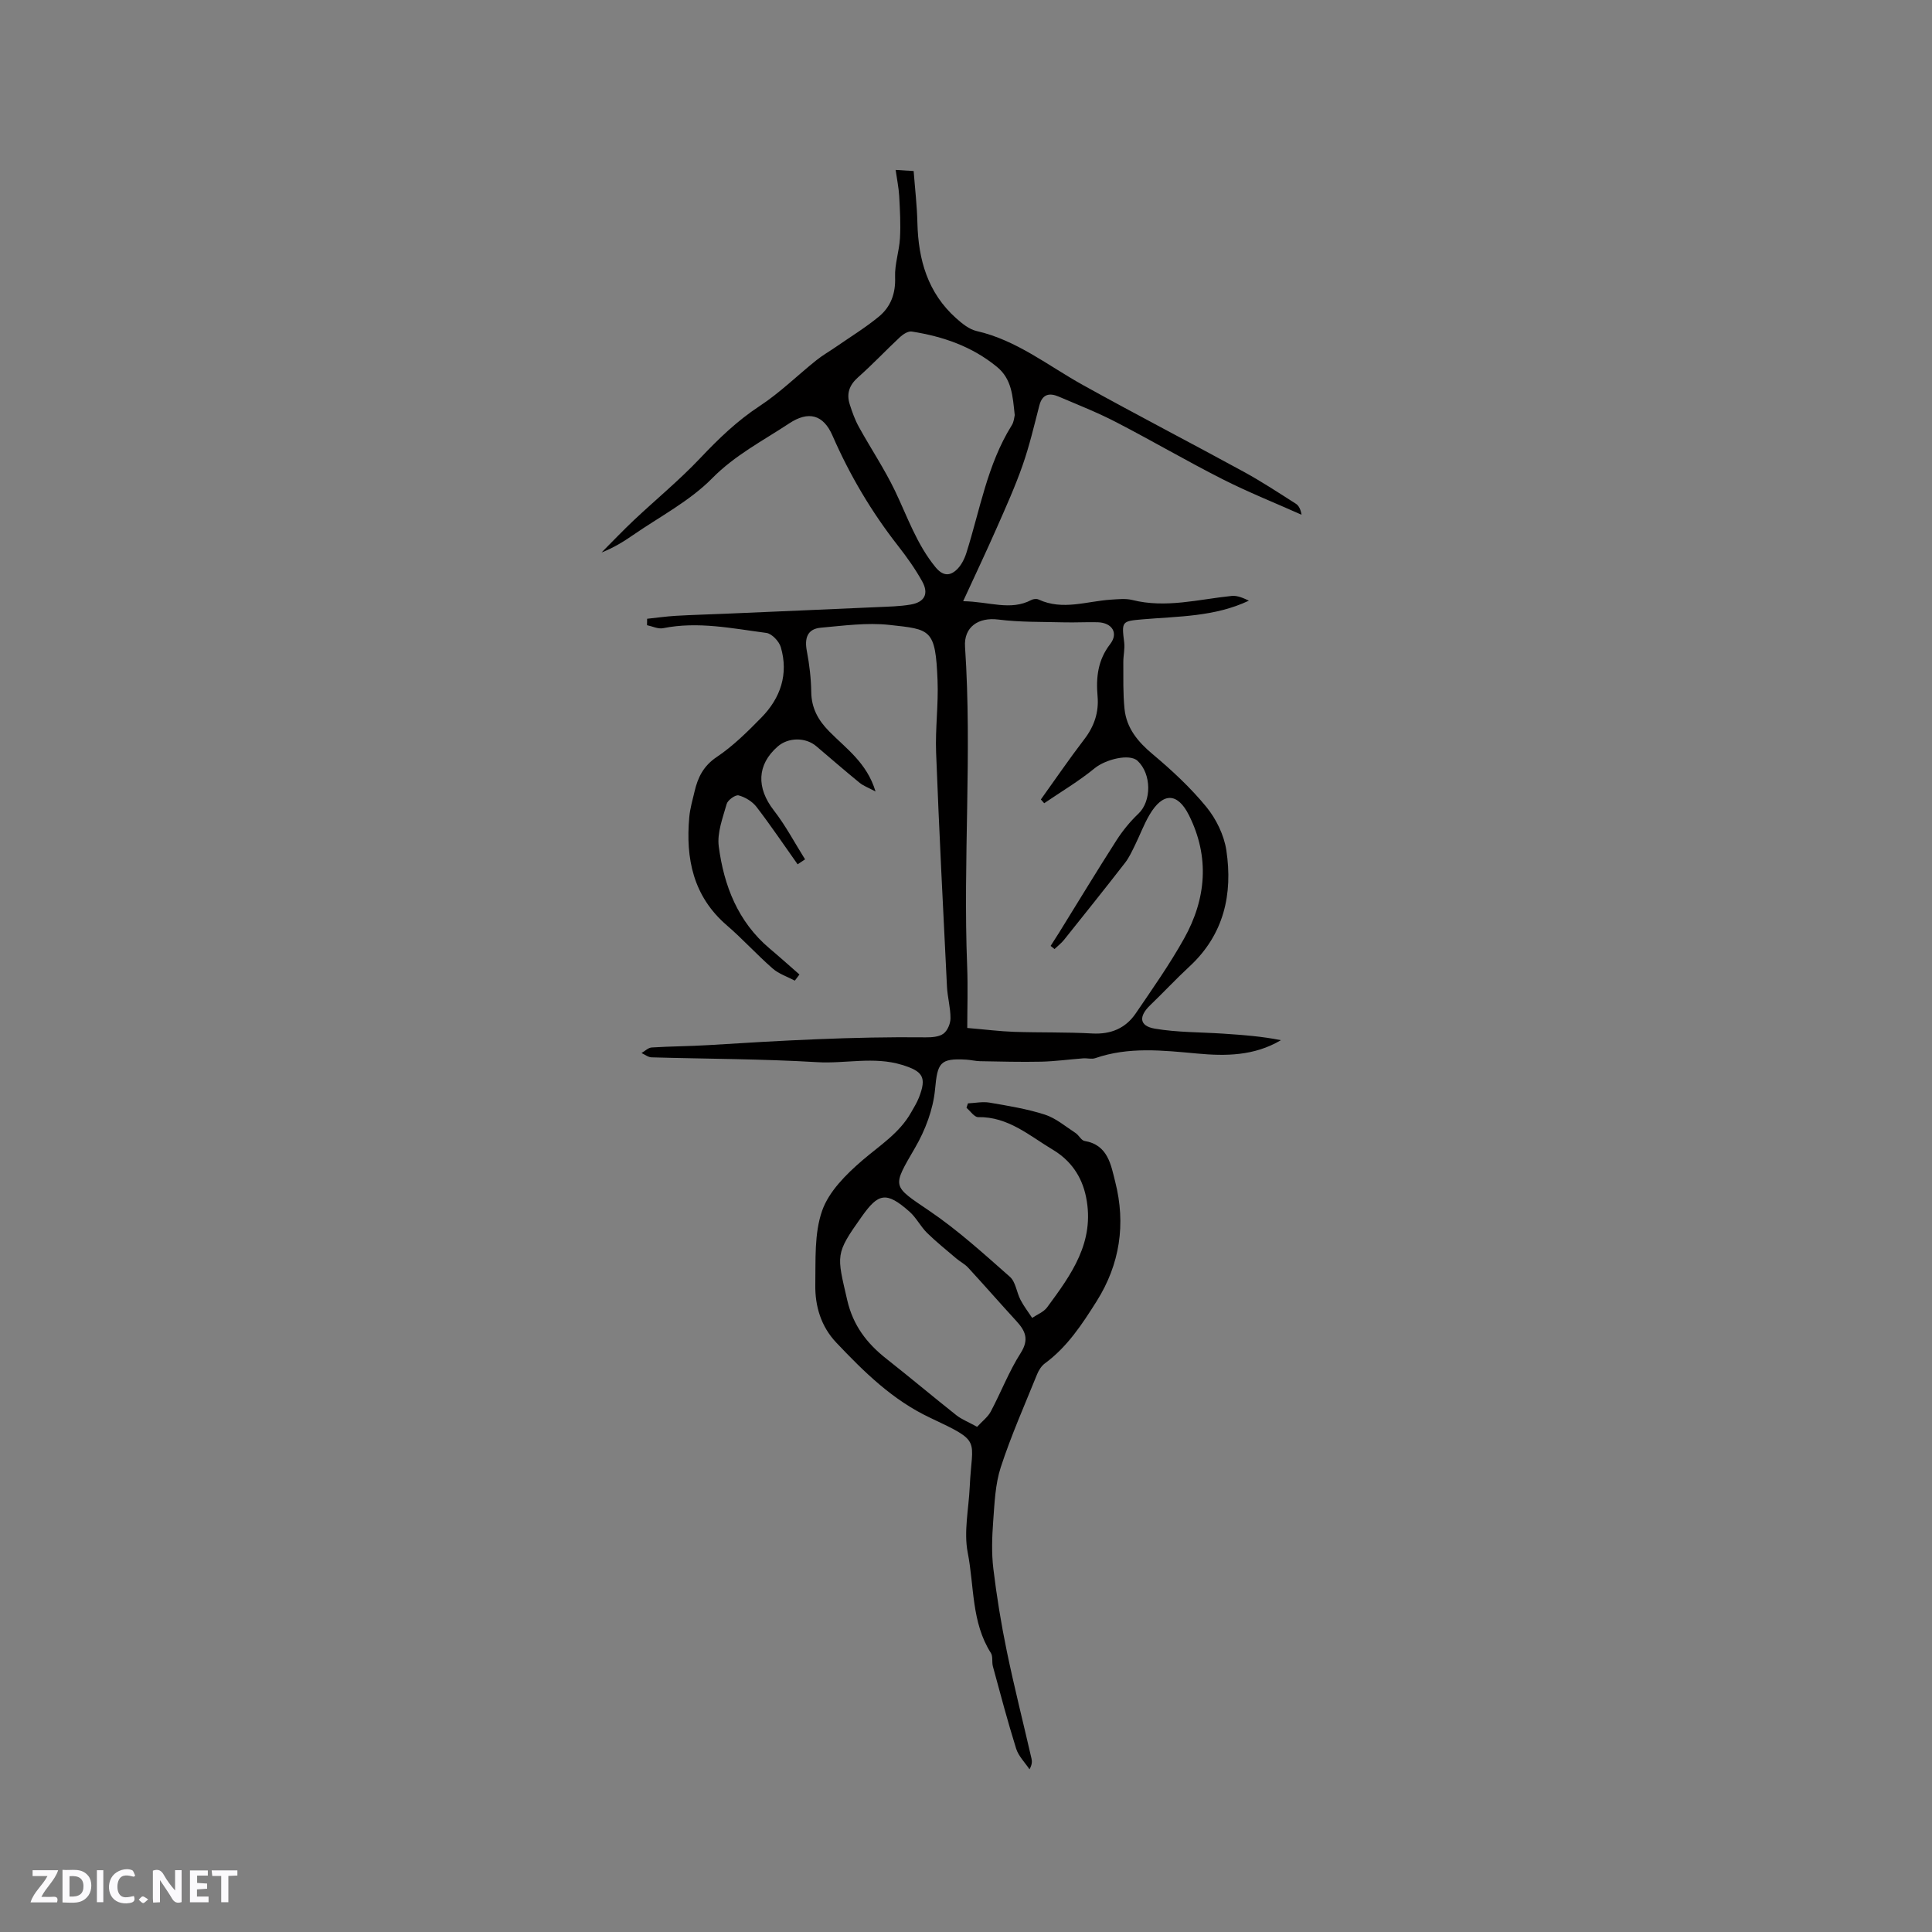 <svg enable-background="new 0 0 400 400" viewBox="0 0 400 400" xmlns="http://www.w3.org/2000/svg"><rect x="0" y="0" width="400" height="400" fill="#808080" stroke="none"/><g fill="#fbfafc"><path d="m37.59 393.81c-.92.31-1.52.05-2-.78-.7-1.2-1.52-2.34-2.47-3.78v4.59c-.55.03-.95.05-1.41.07-.03-.37-.06-.64-.06-.91 0-1.91 0-3.81 0-5.7 1.13-.41 1.77-.03 2.29.91.62 1.11 1.38 2.14 2.31 3.19v-4.2h1.35v6.61z"/><path d="m12.94 393.88v-6.75c1.9.19 3.93-.54 5.37 1.29.8 1.01.78 2.88.03 3.97-1.37 1.97-3.4 1.51-5.4 1.49m1.45-1.22c2.04.12 2.92-.58 2.89-2.21-.03-1.51-.98-2.19-2.89-2z"/><path d="m11.81 393.87h-5.49c.68-2.18 2.47-3.48 3.51-5.45h-3.08v-1.21h5.29c-.71 2.13-2.44 3.48-3.47 5.51.86 0 1.63.04 2.39-.01.79-.05 1.14.21.85 1.16"/><path d="m39.33 393.86v-6.61h3.7v1.07h-2.22v1.52c.68.04 1.34.09 2.07.13v1.07c-.72.05-1.38.09-2.1.14v1.48h2.4v1.19h-3.85z"/><path d="m27.71 388.56c-1.15-.3-2.46-.61-3.1.64-.37.73-.41 1.93-.06 2.67.63 1.35 1.99.93 3.17.68.35.94-.01 1.32-.93 1.46-1.62.25-3.05-.27-3.76-1.48-.73-1.24-.6-3.03.31-4.17.88-1.11 2.71-1.7 4-1.16.32.13.44.74.65 1.12-.1.08-.19.16-.28.24"/><path d="m49.15 387.24v1.07c-.59.02-1.17.05-1.87.08v5.44h-1.48v-5.44h-1.85c-.05-.4-.08-.73-.13-1.15z"/><path d="m20.06 387.21h1.33v6.62h-1.33z"/><path d="m30.68 393.25c-.49.38-.8.79-1.05.76-.32-.05-.6-.45-.9-.7.26-.24.51-.64.8-.67.29-.04.62.3 1.15.61"/></g><path d="m181.27 163.87c-1.47-.79-2.49-1.15-3.28-1.79-3.04-2.48-6-5.05-8.99-7.59-2.22-1.88-5.81-1.85-8 .08-4.31 3.77-4.41 8.55-.79 13.21 2.45 3.15 4.33 6.74 6.47 10.14-.51.34-1.02.68-1.54 1.03-2.82-3.98-5.55-8.03-8.52-11.9-.86-1.11-2.33-2.01-3.69-2.37-.66-.18-2.25.96-2.48 1.77-.81 2.88-2.01 5.97-1.64 8.79 1.07 8.13 3.96 15.58 10.5 21.11 2.1 1.77 4.14 3.6 6.21 5.41-.32.42-.64.85-.96 1.27-1.54-.82-3.31-1.39-4.59-2.51-3.27-2.86-6.2-6.11-9.49-8.94-6.97-6.01-8.55-13.81-7.77-22.43.16-1.78.68-3.53 1.09-5.28.68-2.93 1.85-5.31 4.62-7.16 3.38-2.27 6.35-5.22 9.22-8.15 3.96-4.04 5.65-8.98 4.02-14.56-.35-1.21-1.85-2.81-2.99-2.96-7.08-.93-14.16-2.43-21.38-.98-1.03.21-2.22-.39-3.33-.62.01-.44.01-.89.02-1.33 1.97-.21 3.93-.49 5.91-.61 3.46-.2 6.93-.29 10.4-.44 10.43-.45 20.86-.89 31.29-1.36 2.32-.11 4.67-.14 6.95-.53 2.9-.49 3.82-2.24 2.4-4.8-1.43-2.58-3.17-5.02-4.99-7.35-5.51-7.04-10-14.63-13.58-22.83-1.9-4.37-4.98-5.17-8.98-2.52-5.43 3.59-11.18 6.53-15.94 11.36-4.66 4.73-10.87 7.94-16.42 11.78-1.97 1.36-4.01 2.62-6.47 3.57 2.23-2.24 4.41-4.53 6.71-6.7 4.54-4.27 9.38-8.25 13.66-12.77 3.8-4.02 7.67-7.77 12.35-10.84 4.18-2.74 7.81-6.33 11.73-9.47 1.31-1.05 2.78-1.88 4.16-2.84 2.95-2.04 6.03-3.93 8.79-6.2 2.47-2.03 3.5-4.79 3.37-8.18-.11-2.67.86-5.37 1.01-8.08.16-2.89 0-5.82-.16-8.72-.1-1.72-.46-3.42-.74-5.4 1.5.09 2.42.15 3.73.23.28 3.64.7 7.2.78 10.78.19 7.61 2.15 14.45 8.01 19.69 1.24 1.11 2.71 2.31 4.26 2.66 8.29 1.89 14.78 7.17 21.97 11.16 11.03 6.13 22.24 11.92 33.31 17.97 3.7 2.02 7.24 4.35 10.8 6.62.63.4 1.01 1.21 1.18 2.28-5.46-2.44-11.03-4.66-16.36-7.36-7.44-3.77-14.64-7.99-22.05-11.82-3.84-1.99-7.89-3.58-11.87-5.28-1.95-.83-3.4-.51-4.01 1.86-1.07 4.14-2.05 8.33-3.46 12.36-1.53 4.37-3.44 8.62-5.31 12.86-2.15 4.89-4.44 9.72-7 15.28 5.47.09 9.77 2.04 14.12-.25.41-.22 1.09-.29 1.49-.1 5.01 2.33 10.01.34 15.01.03 1.46-.09 3.01-.27 4.39.07 6.97 1.75 13.74-.14 20.59-.84 1.17-.12 2.41.44 3.56.98-7.08 3.36-14.63 3.23-22.03 3.87-4.27.37-4.34.41-3.79 4.76.17 1.34-.19 2.74-.18 4.1.02 3.23-.08 6.48.25 9.68.41 3.99 2.76 6.81 5.83 9.38 3.97 3.33 7.83 6.91 11.1 10.9 2.04 2.49 3.67 5.83 4.15 8.98 1.37 9.11-.5 17.47-7.62 24.06-2.79 2.58-5.39 5.38-8.14 8.02-2.43 2.33-2.28 4.31.95 4.86 4.63.79 9.4.72 14.11 1.03 4.01.27 8.02.55 12 1.36-5.55 3.29-11.49 3.31-17.38 2.76-7.09-.65-14.12-1.44-21.06.96-.75.26-1.68-.03-2.52.04-2.9.22-5.79.62-8.69.69-4.2.09-8.42-.03-12.62-.1-.95-.02-1.89-.26-2.84-.32-5.58-.34-5.98.72-6.5 6.16-.39 4.14-2.02 8.44-4.13 12.07-4.79 8.25-4.82 7.8 2.95 13.07 5.93 4.02 11.29 8.91 16.68 13.66 1.2 1.06 1.38 3.21 2.2 4.78.68 1.31 1.6 2.49 2.41 3.73 1.05-.72 2.38-1.22 3.09-2.18 4.99-6.77 9.95-13.51 8.07-22.83-.89-4.42-3.31-7.68-6.88-9.81-4.82-2.88-9.25-6.87-15.47-6.75-.79.01-1.6-1.25-2.41-1.93.1-.31.2-.62.3-.92 1.5-.07 3.05-.4 4.5-.15 3.84.66 7.74 1.29 11.43 2.48 2.28.74 4.27 2.45 6.34 3.8.7.45 1.18 1.53 1.87 1.65 4.87.81 5.47 4.98 6.36 8.48 2.21 8.7.98 17.04-3.86 24.72-3 4.75-6.06 9.44-10.7 12.85-.72.53-1.29 1.43-1.63 2.28-2.58 6.38-5.38 12.69-7.51 19.22-1.15 3.53-1.29 7.43-1.57 11.19-.24 3.26-.36 6.58.03 9.81.69 5.73 1.62 11.45 2.79 17.11 1.54 7.44 3.41 14.81 5.11 22.21.14.61.13 1.24-.41 2.23-.95-1.42-2.28-2.73-2.77-4.29-1.76-5.62-3.26-11.32-4.81-17.01-.25-.91.04-2.07-.42-2.79-4.05-6.35-3.43-13.82-4.79-20.76-.85-4.34.2-9.05.41-13.6.46-10.1 2.67-9.21-8.18-14.33-7.8-3.67-13.69-9.49-19.45-15.57-3.16-3.34-4.41-7.55-4.34-11.97.09-5.16-.24-10.64 1.42-15.35 1.4-3.98 4.96-7.52 8.31-10.4 3.61-3.1 7.68-5.63 10.1-9.92.57-1.01 1.2-2.01 1.62-3.08 1.66-4.24.83-5.45-3.5-6.78-5.84-1.79-11.71-.21-17.56-.56-11.41-.68-22.87-.67-34.3-1-.7-.02-1.38-.58-2.07-.89.7-.4 1.38-1.1 2.1-1.15 3.91-.25 7.84-.25 11.75-.49 14.99-.94 29.98-1.78 45-1.61 1.24.01 2.74-.09 3.66-.76.84-.62 1.46-2.09 1.46-3.19.01-2.18-.62-4.36-.73-6.55-.8-16.15-1.63-32.3-2.25-48.46-.19-4.96.5-9.96.3-14.93-.43-10.69-1.4-10.56-9.97-11.5-4.66-.51-9.48.16-14.2.58-2.81.25-3.4 2.19-2.89 4.84.53 2.79.87 5.66.91 8.5.05 3.33 1.45 5.83 3.7 8.11 3.49 3.56 7.82 6.5 9.61 12.46zm18.99 48.96c3.88.33 6.77.7 9.67.8 5.4.18 10.82.04 16.21.34 3.86.21 6.9-1.07 9.01-4.17 3.46-5.08 7.01-10.13 10-15.48 4.6-8.23 5.33-16.9 1.01-25.54-2.39-4.78-5.45-4.74-8.19-.04-1.17 2-1.98 4.21-3.01 6.3-.61 1.22-1.18 2.5-2.01 3.57-4.16 5.36-8.4 10.66-12.64 15.96-.57.71-1.32 1.29-1.98 1.92-.27-.22-.54-.43-.81-.65.58-.91 1.18-1.82 1.75-2.74 3.95-6.38 7.84-12.81 11.89-19.13 1.28-1.99 2.82-3.88 4.54-5.51 2.72-2.57 2.75-8.2-.18-10.94-1.67-1.56-6.65-.29-8.87 1.53-3.27 2.68-6.95 4.86-10.46 7.25-.23-.26-.46-.52-.69-.78 2.99-4.17 5.89-8.42 9.01-12.49 2.05-2.68 3.02-5.57 2.73-8.88-.34-3.9.05-7.49 2.61-10.8 1.77-2.29.39-4.43-2.58-4.52-2.33-.06-4.67.08-7 .02-4.53-.12-9.1-.01-13.59-.58-4.09-.52-7.16 1.53-6.88 5.64 1.48 22.04-.44 44.1.44 66.15.17 4.41.02 8.83.02 12.77zm9.83-126.88c-.43-4.03-.61-7.48-3.69-10-5.17-4.24-11.19-6.3-17.64-7.31-.73-.11-1.76.54-2.39 1.12-2.94 2.74-5.7 5.69-8.71 8.35-1.83 1.62-2.44 3.39-1.73 5.61.51 1.6 1.08 3.21 1.89 4.67 2.45 4.44 5.3 8.69 7.49 13.25 2.57 5.38 4.49 11.04 8.36 15.77 1.46 1.78 2.83 1.89 4.22.7 1.03-.87 1.77-2.31 2.19-3.64 2.82-8.9 4.31-18.26 9.37-26.38.49-.74.54-1.75.64-2.14zm-7.79 209.46c1.07-1.17 2.21-2.02 2.82-3.15 2.13-4.01 3.77-8.32 6.2-12.13 1.8-2.83.97-4.59-.9-6.63-3.35-3.65-6.61-7.39-9.97-11.04-.69-.75-1.67-1.24-2.46-1.91-2.04-1.74-4.14-3.42-6.05-5.29-1.35-1.33-2.23-3.15-3.63-4.39-4.86-4.31-6.48-3.8-9.9 1.02-5.54 7.8-5.17 7.86-3 17.29 1.2 5.21 4.03 8.92 8.06 12.1 4.9 3.86 9.67 7.87 14.55 11.74 1.09.85 2.46 1.38 4.28 2.39z" fill="#010000"/></svg>